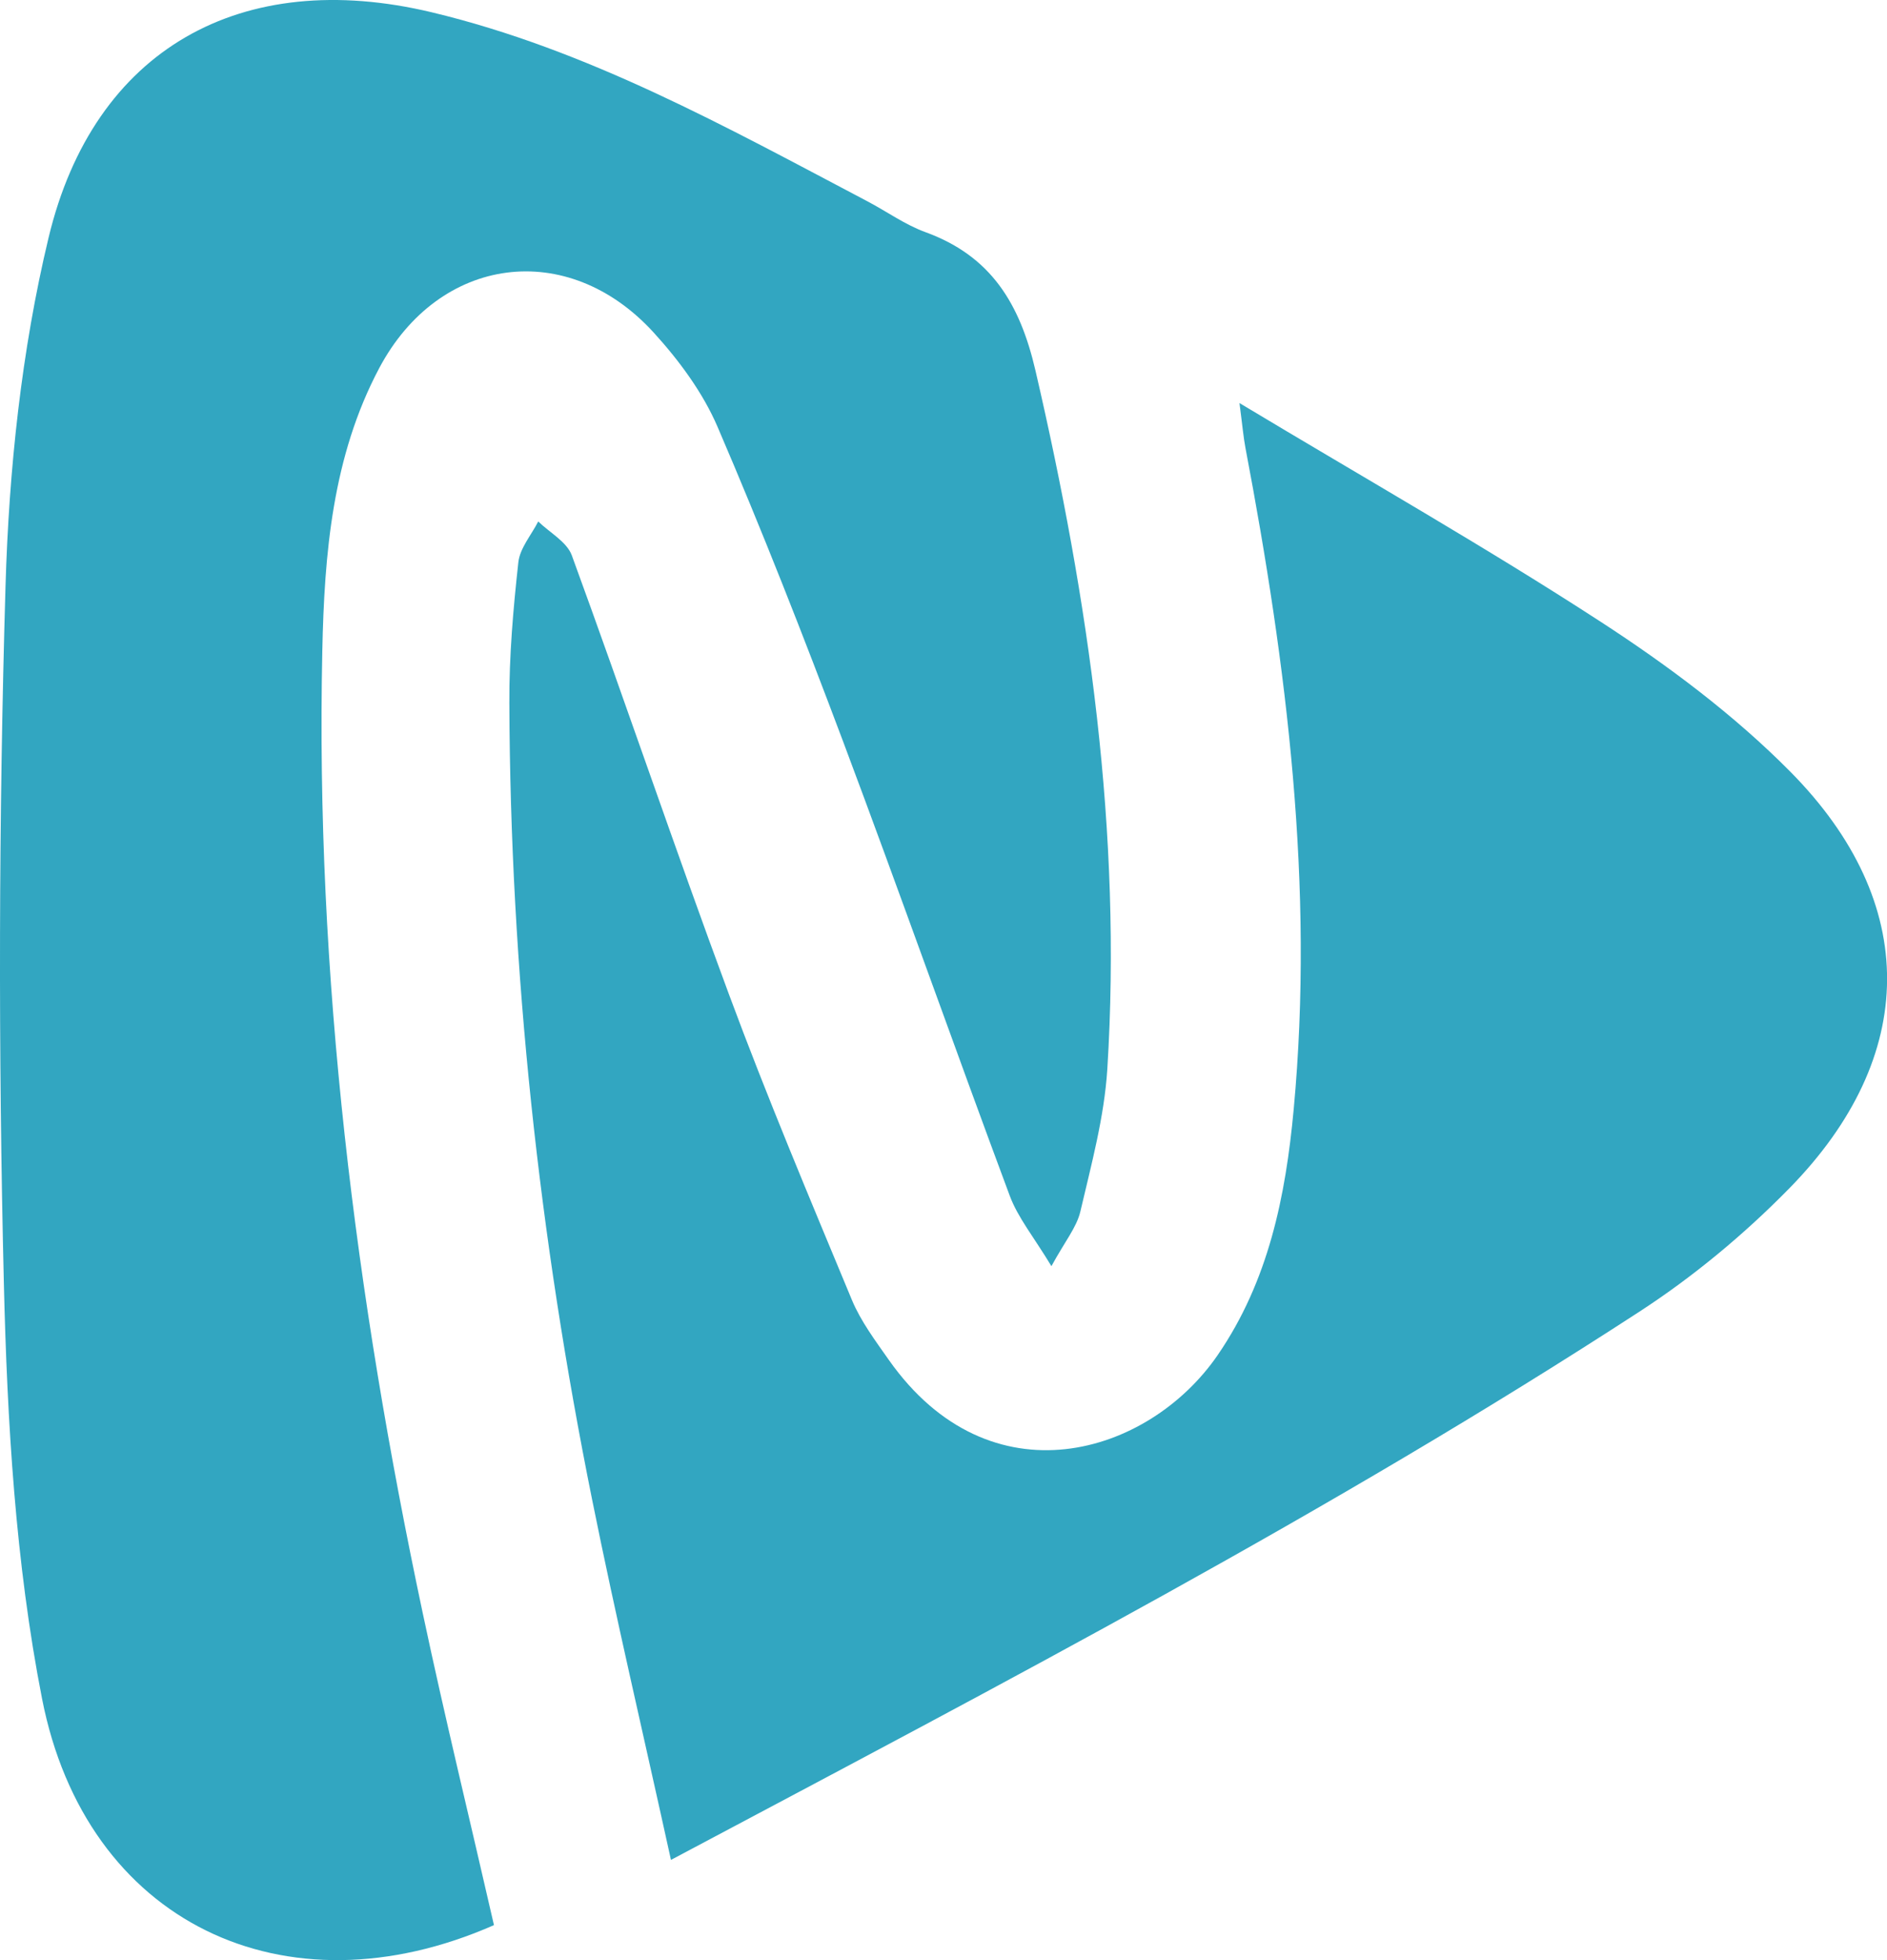 <svg width="26" height="27" viewBox="0 0 26 27" fill="none" xmlns="http://www.w3.org/2000/svg">
<path d="M14.487 17.441C14.245 17.04 14.025 16.774 13.912 16.469C13.136 14.387 12.397 12.292 11.616 10.212C11.069 8.757 10.501 7.308 9.887 5.88C9.684 5.407 9.356 4.964 9.006 4.58C7.821 3.281 6.05 3.517 5.225 5.071C4.58 6.287 4.469 7.628 4.441 8.964C4.345 13.438 4.896 17.849 5.824 22.217C6.129 23.656 6.479 25.087 6.806 26.518C3.923 27.787 1.182 26.485 0.579 23.397C0.212 21.524 0.099 19.584 0.053 17.671C-0.024 14.474 -0.018 11.272 0.076 8.075C0.123 6.468 0.295 4.834 0.669 3.275C1.292 0.672 3.327 -0.457 5.947 0.169C8.097 0.683 10.011 1.752 11.946 2.77C12.215 2.911 12.467 3.094 12.749 3.197C13.655 3.526 14.053 4.182 14.267 5.104C15.003 8.276 15.461 11.469 15.257 14.729C15.215 15.388 15.037 16.041 14.886 16.687C14.835 16.906 14.674 17.098 14.487 17.441Z" fill="#32A6C1"/>
<path d="M9.245 25.621C8.863 23.881 8.484 22.273 8.158 20.654C7.428 17.034 7.031 13.377 7.018 9.683C7.015 9.037 7.071 8.389 7.142 7.746C7.163 7.551 7.321 7.37 7.416 7.183C7.574 7.337 7.811 7.464 7.879 7.651C8.614 9.661 9.299 11.69 10.044 13.697C10.57 15.116 11.158 16.511 11.739 17.909C11.862 18.203 12.062 18.469 12.247 18.733C13.642 20.713 15.828 20.052 16.779 18.664C17.478 17.645 17.714 16.48 17.825 15.282C18.111 12.21 17.733 9.184 17.161 6.173C17.132 6.02 17.119 5.864 17.078 5.552C18.816 6.596 20.467 7.533 22.057 8.566C22.985 9.169 23.893 9.847 24.668 10.63C26.459 12.439 26.437 14.553 24.652 16.371C24.033 17.002 23.334 17.583 22.593 18.065C18.346 20.826 13.859 23.168 9.246 25.619L9.245 25.621Z" fill="#32A6C1"/>
</svg>
